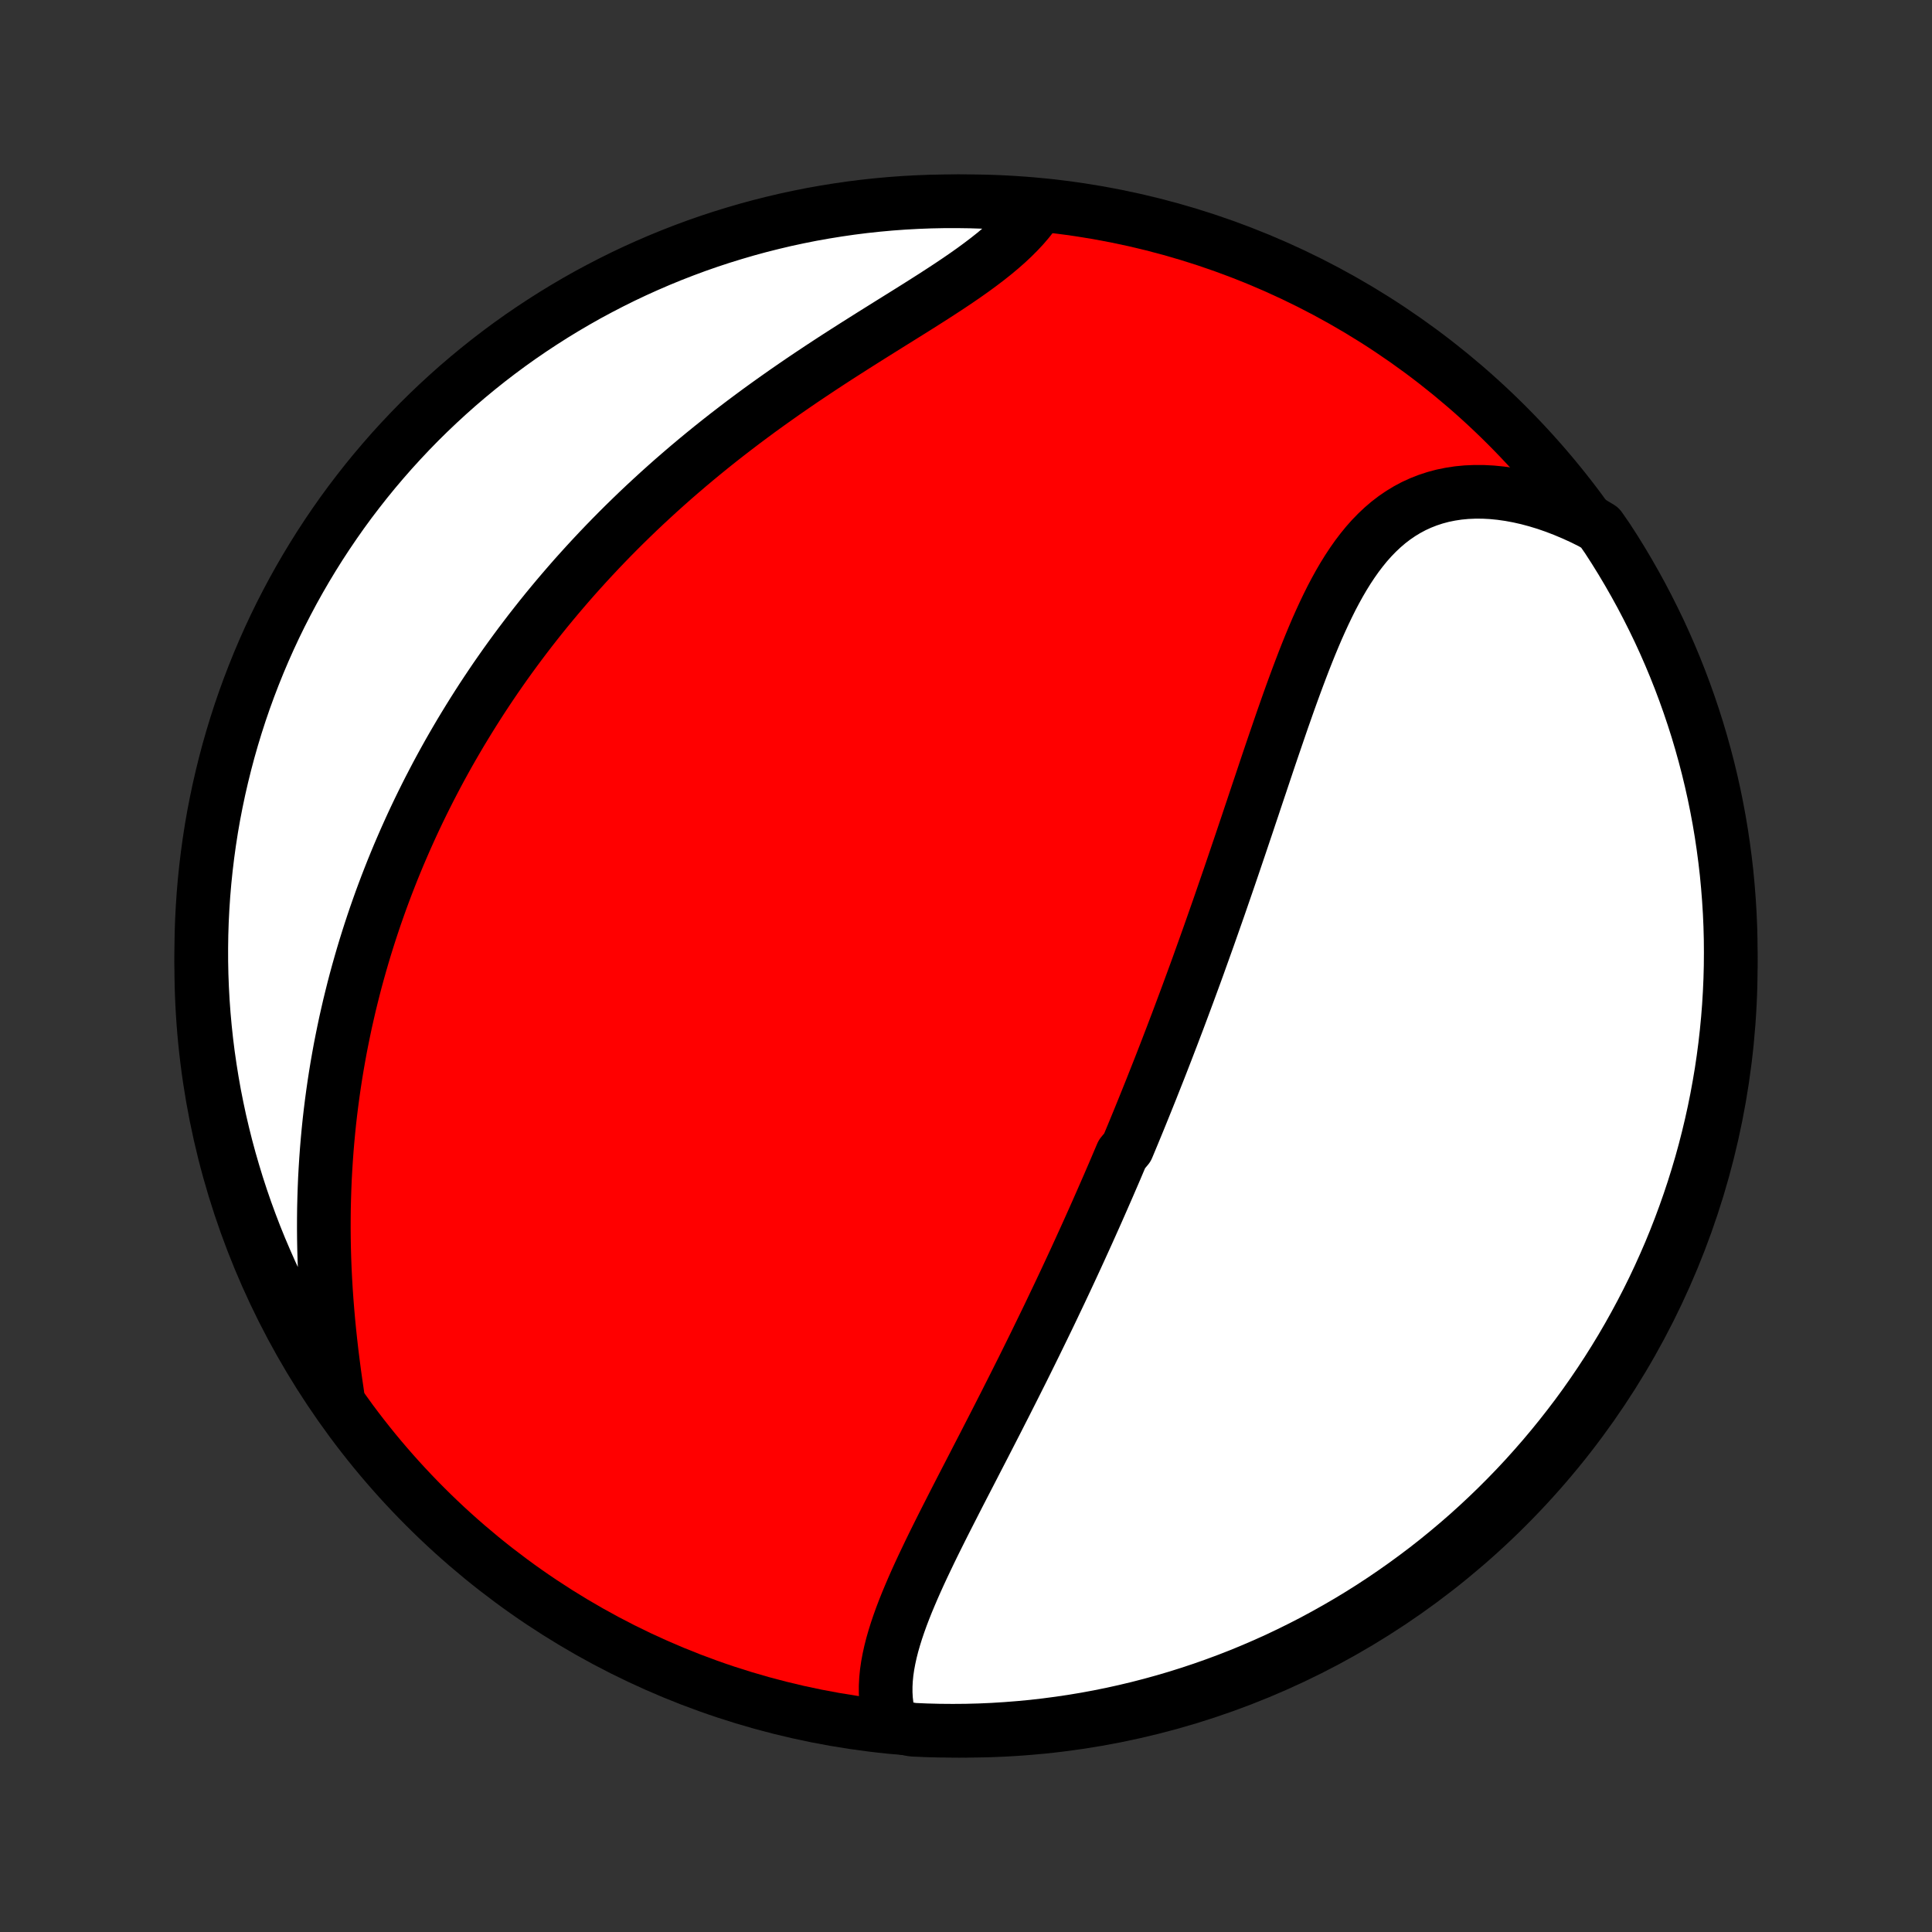 <?xml version="1.0" encoding="utf-8" standalone="no"?>
<!DOCTYPE svg PUBLIC "-//W3C//DTD SVG 1.1//EN"
  "http://www.w3.org/Graphics/SVG/1.1/DTD/svg11.dtd">
<!-- Created with matplotlib (http://matplotlib.org/) -->
<svg height="72pt" version="1.1" viewBox="0 0 72 72" width="72pt" xmlns="http://www.w3.org/2000/svg" xmlns:xlink="http://www.w3.org/1999/xlink">
 <rect x="0" y="0" width="72" height="72" fill="#333333" stroke="none"/>
 <defs>
  <style type="text/css">
*{stroke-linecap:butt;stroke-linejoin:round;}
  </style>
 </defs>
 <g id="figure_1">
  <g id="patch_1">
   <path d="
M0 72
L72 72
L72 0
L0 0
z
" style="fill:none;"/>
  </g>
  <g id="axes_1">
   <g id="PatchCollection_1">
    <defs>
     <path d="
M36 -7.5
C43.558 -7.5 50.808 -10.503 56.153 -15.848
C61.497 -21.192 64.5 -28.442 64.5 -36
C64.5 -43.558 61.497 -50.808 56.153 -56.153
C50.808 -61.497 43.558 -64.5 36 -64.5
C28.442 -64.5 21.192 -61.497 15.848 -56.153
C10.503 -50.808 7.5 -43.558 7.5 -36
C7.5 -28.442 10.503 -21.192 15.848 -15.848
C21.192 -10.503 28.442 -7.5 36 -7.5
z
" id="C0_0_a811fe30f3"/>
     <path d="
M33.233 -7.686
L33.154 -7.926
L33.093 -8.168
L33.049 -8.412
L33.02 -8.659
L33.006 -8.909
L33.006 -9.16
L33.019 -9.413
L33.044 -9.668
L33.081 -9.924
L33.129 -10.182
L33.186 -10.441
L33.252 -10.701
L33.327 -10.962
L33.409 -11.225
L33.498 -11.488
L33.593 -11.752
L33.694 -12.017
L33.8 -12.282
L33.911 -12.548
L34.025 -12.814
L34.143 -13.081
L34.264 -13.348
L34.388 -13.615
L34.515 -13.882
L34.643 -14.15
L34.773 -14.417
L34.905 -14.684
L35.038 -14.951
L35.172 -15.218
L35.307 -15.484
L35.443 -15.751
L35.578 -16.016
L35.714 -16.282
L35.85 -16.546
L35.987 -16.811
L36.123 -17.074
L36.259 -17.337
L36.394 -17.6
L36.529 -17.861
L36.664 -18.122
L36.798 -18.383
L36.931 -18.642
L37.064 -18.901
L37.196 -19.159
L37.327 -19.417
L37.458 -19.673
L37.587 -19.929
L37.716 -20.184
L37.844 -20.438
L37.971 -20.692
L38.098 -20.944
L38.223 -21.196
L38.347 -21.447
L38.471 -21.698
L38.594 -21.948
L38.715 -22.197
L38.836 -22.445
L38.956 -22.692
L39.076 -22.939
L39.194 -23.186
L39.311 -23.432
L39.428 -23.677
L39.544 -23.922
L39.659 -24.166
L39.773 -24.409
L39.886 -24.652
L39.999 -24.895
L40.111 -25.138
L40.222 -25.38
L40.332 -25.622
L40.442 -25.863
L40.551 -26.104
L40.659 -26.345
L40.767 -26.586
L40.874 -26.826
L40.98 -27.067
L41.086 -27.308
L41.191 -27.548
L41.296 -27.788
L41.4 -28.029
L41.504 -28.269
L41.607 -28.51
L41.709 -28.751
L41.812 -28.992
L42.014 -29.233
L42.115 -29.475
L42.216 -29.717
L42.316 -29.959
L42.416 -30.202
L42.515 -30.445
L42.614 -30.689
L42.713 -30.934
L42.811 -31.178
L42.91 -31.424
L43.007 -31.67
L43.105 -31.917
L43.203 -32.165
L43.3 -32.413
L43.397 -32.663
L43.494 -32.913
L43.59 -33.164
L43.687 -33.416
L43.783 -33.669
L43.88 -33.923
L43.976 -34.179
L44.072 -34.435
L44.168 -34.693
L44.264 -34.951
L44.36 -35.212
L44.456 -35.473
L44.552 -35.735
L44.648 -35.999
L44.743 -36.265
L44.839 -36.532
L44.935 -36.8
L45.031 -37.069
L45.127 -37.341
L45.223 -37.614
L45.319 -37.888
L45.416 -38.164
L45.512 -38.441
L45.608 -38.72
L45.705 -39.001
L45.802 -39.283
L45.899 -39.567
L45.996 -39.852
L46.093 -40.139
L46.191 -40.428
L46.289 -40.718
L46.387 -41.01
L46.486 -41.303
L46.584 -41.598
L46.684 -41.894
L46.783 -42.192
L46.883 -42.491
L46.984 -42.791
L47.085 -43.093
L47.186 -43.395
L47.288 -43.699
L47.391 -44.003
L47.495 -44.308
L47.6 -44.614
L47.705 -44.921
L47.811 -45.228
L47.919 -45.535
L48.027 -45.842
L48.137 -46.148
L48.249 -46.455
L48.362 -46.76
L48.477 -47.065
L48.593 -47.368
L48.712 -47.67
L48.833 -47.97
L48.957 -48.268
L49.083 -48.563
L49.213 -48.855
L49.346 -49.144
L49.482 -49.428
L49.622 -49.709
L49.767 -49.984
L49.916 -50.254
L50.07 -50.518
L50.23 -50.776
L50.395 -51.026
L50.566 -51.269
L50.744 -51.503
L50.928 -51.729
L51.12 -51.945
L51.319 -52.15
L51.526 -52.345
L51.741 -52.529
L51.964 -52.7
L52.196 -52.859
L52.436 -53.005
L52.685 -53.138
L52.942 -53.256
L53.207 -53.36
L53.481 -53.45
L53.762 -53.525
L54.052 -53.584
L54.348 -53.629
L54.652 -53.658
L54.962 -53.671
L55.278 -53.67
L55.599 -53.653
L55.925 -53.621
L56.256 -53.574
L56.59 -53.512
L56.927 -53.436
L57.266 -53.345
L57.608 -53.241
L57.951 -53.122
L58.294 -52.99
L58.638 -52.845
L58.981 -52.688
L59.324 -52.517
L59.626 -52.335
L59.901 -51.939
L60.168 -51.525
L60.428 -51.105
L60.68 -50.681
L60.925 -50.252
L61.163 -49.819
L61.392 -49.382
L61.614 -48.941
L61.829 -48.496
L62.035 -48.047
L62.233 -47.595
L62.424 -47.138
L62.606 -46.679
L62.78 -46.216
L62.946 -45.75
L63.104 -45.281
L63.254 -44.81
L63.395 -44.335
L63.528 -43.858
L63.653 -43.379
L63.769 -42.898
L63.877 -42.414
L63.976 -41.928
L64.067 -41.441
L64.149 -40.952
L64.222 -40.461
L64.287 -39.969
L64.344 -39.476
L64.391 -38.982
L64.43 -38.487
L64.461 -37.991
L64.483 -37.494
L64.496 -36.998
L64.5 -36.5
L64.496 -36.003
L64.483 -35.505
L64.461 -35.008
L64.431 -34.511
L64.392 -34.015
L64.344 -33.519
L64.288 -33.024
L64.223 -32.529
L64.15 -32.036
L64.067 -31.544
L63.977 -31.054
L63.878 -30.565
L63.77 -30.077
L63.654 -29.592
L63.53 -29.108
L63.397 -28.626
L63.255 -28.147
L63.106 -27.67
L62.948 -27.196
L62.782 -26.724
L62.608 -26.255
L62.426 -25.789
L62.236 -25.326
L62.037 -24.867
L61.831 -24.411
L61.617 -23.958
L61.395 -23.509
L61.165 -23.064
L60.928 -22.623
L60.683 -22.185
L60.431 -21.752
L60.171 -21.324
L59.904 -20.9
L59.629 -20.48
L59.347 -20.065
L59.059 -19.655
L58.763 -19.25
L58.46 -18.851
L58.15 -18.456
L57.834 -18.067
L57.511 -17.683
L57.181 -17.305
L56.846 -16.932
L56.503 -16.565
L56.154 -16.204
L55.8 -15.85
L55.439 -15.501
L55.072 -15.158
L54.7 -14.822
L54.322 -14.493
L53.938 -14.17
L53.549 -13.853
L53.154 -13.543
L52.754 -13.241
L52.349 -12.945
L51.939 -12.656
L51.525 -12.374
L51.105 -12.099
L50.681 -11.832
L50.252 -11.572
L49.819 -11.32
L49.382 -11.075
L48.941 -10.837
L48.496 -10.608
L48.047 -10.386
L47.595 -10.171
L47.138 -9.965
L46.679 -9.767
L46.216 -9.576
L45.75 -9.394
L45.281 -9.22
L44.81 -9.054
L44.335 -8.896
L43.858 -8.746
L43.379 -8.605
L42.898 -8.472
L42.414 -8.347
L41.928 -8.231
L41.441 -8.123
L40.952 -8.024
L40.461 -7.933
L39.969 -7.851
L39.476 -7.778
L38.982 -7.713
L38.487 -7.656
L37.991 -7.609
L37.494 -7.57
L36.998 -7.539
L36.5 -7.517
L36.003 -7.504
L35.505 -7.5
L35.008 -7.504
L34.511 -7.517
L34.015 -7.539
z
" id="C0_1_55ff0ba8b2"/>
     <path d="
M12.575 -20.023
L12.518 -20.412
L12.463 -20.801
L12.412 -21.192
L12.363 -21.582
L12.318 -21.974
L12.276 -22.365
L12.238 -22.755
L12.204 -23.145
L12.173 -23.534
L12.146 -23.922
L12.123 -24.309
L12.104 -24.694
L12.089 -25.078
L12.078 -25.46
L12.071 -25.84
L12.068 -26.217
L12.069 -26.593
L12.073 -26.966
L12.082 -27.338
L12.094 -27.706
L12.109 -28.072
L12.129 -28.436
L12.152 -28.797
L12.178 -29.156
L12.208 -29.511
L12.241 -29.865
L12.277 -30.215
L12.317 -30.563
L12.36 -30.908
L12.406 -31.25
L12.455 -31.59
L12.507 -31.927
L12.562 -32.262
L12.62 -32.593
L12.68 -32.923
L12.744 -33.249
L12.81 -33.573
L12.878 -33.895
L12.95 -34.214
L13.023 -34.531
L13.1 -34.845
L13.178 -35.157
L13.259 -35.467
L13.343 -35.774
L13.429 -36.079
L13.517 -36.382
L13.607 -36.682
L13.7 -36.981
L13.795 -37.278
L13.892 -37.572
L13.991 -37.865
L14.093 -38.156
L14.196 -38.445
L14.302 -38.732
L14.41 -39.018
L14.52 -39.301
L14.632 -39.584
L14.746 -39.864
L14.862 -40.143
L14.981 -40.42
L15.101 -40.696
L15.224 -40.971
L15.348 -41.244
L15.475 -41.516
L15.604 -41.787
L15.735 -42.056
L15.868 -42.324
L16.003 -42.591
L16.141 -42.857
L16.28 -43.122
L16.422 -43.386
L16.566 -43.649
L16.712 -43.911
L16.861 -44.172
L17.012 -44.432
L17.165 -44.692
L17.321 -44.95
L17.479 -45.208
L17.639 -45.465
L17.802 -45.722
L17.967 -45.978
L18.135 -46.233
L18.305 -46.487
L18.478 -46.742
L18.654 -46.995
L18.832 -47.248
L19.013 -47.5
L19.197 -47.752
L19.384 -48.004
L19.573 -48.254
L19.765 -48.505
L19.961 -48.755
L20.159 -49.005
L20.36 -49.254
L20.565 -49.503
L20.772 -49.751
L20.983 -49.999
L21.197 -50.247
L21.414 -50.495
L21.635 -50.741
L21.859 -50.988
L22.086 -51.234
L22.317 -51.48
L22.551 -51.725
L22.789 -51.97
L23.03 -52.214
L23.275 -52.458
L23.524 -52.701
L23.776 -52.944
L24.032 -53.186
L24.292 -53.427
L24.555 -53.668
L24.822 -53.908
L25.093 -54.148
L25.368 -54.386
L25.646 -54.624
L25.928 -54.861
L26.214 -55.097
L26.503 -55.332
L26.796 -55.566
L27.093 -55.799
L27.393 -56.03
L27.696 -56.261
L28.003 -56.49
L28.312 -56.718
L28.625 -56.944
L28.941 -57.169
L29.259 -57.393
L29.58 -57.615
L29.903 -57.836
L30.229 -58.055
L30.555 -58.272
L30.884 -58.488
L31.213 -58.702
L31.544 -58.914
L31.875 -59.125
L32.206 -59.334
L32.536 -59.542
L32.866 -59.748
L33.194 -59.953
L33.52 -60.156
L33.844 -60.358
L34.165 -60.559
L34.481 -60.759
L34.794 -60.958
L35.101 -61.157
L35.403 -61.355
L35.698 -61.553
L35.986 -61.751
L36.266 -61.949
L36.537 -62.148
L36.799 -62.347
L37.051 -62.547
L37.293 -62.749
L37.523 -62.951
L37.741 -63.155
L37.947 -63.361
L38.14 -63.568
L38.32 -63.778
L38.486 -63.989
L38.159 -64.201
L37.663 -64.418
L37.166 -64.451
L36.669 -64.476
L36.172 -64.492
L35.674 -64.499
L35.177 -64.498
L34.68 -64.488
L34.183 -64.469
L33.687 -64.442
L33.192 -64.406
L32.697 -64.361
L32.204 -64.308
L31.711 -64.246
L31.22 -64.175
L30.731 -64.096
L30.243 -64.009
L29.756 -63.912
L29.272 -63.808
L28.79 -63.694
L28.31 -63.573
L27.832 -63.443
L27.357 -63.304
L26.884 -63.158
L26.414 -63.003
L25.947 -62.84
L25.483 -62.668
L25.023 -62.489
L24.565 -62.301
L24.111 -62.105
L23.661 -61.902
L23.215 -61.691
L22.772 -61.471
L22.334 -61.244
L21.899 -61.01
L21.469 -60.767
L21.043 -60.517
L20.622 -60.26
L20.206 -59.995
L19.794 -59.723
L19.387 -59.444
L18.986 -59.158
L18.589 -58.864
L18.198 -58.564
L17.812 -58.256
L17.432 -57.942
L17.058 -57.622
L16.689 -57.294
L16.326 -56.96
L15.969 -56.62
L15.618 -56.274
L15.274 -55.921
L14.936 -55.562
L14.604 -55.198
L14.279 -54.827
L13.96 -54.451
L13.648 -54.069
L13.343 -53.681
L13.044 -53.289
L12.753 -52.891
L12.469 -52.487
L12.192 -52.079
L11.922 -51.666
L11.66 -51.248
L11.405 -50.826
L11.157 -50.398
L10.917 -49.967
L10.685 -49.531
L10.46 -49.092
L10.243 -48.648
L10.034 -48.2
L9.833 -47.749
L9.64 -47.294
L9.455 -46.835
L9.278 -46.374
L9.109 -45.909
L8.948 -45.441
L8.796 -44.97
L8.652 -44.497
L8.516 -44.021
L8.389 -43.542
L8.27 -43.061
L8.159 -42.578
L8.057 -42.093
L7.963 -41.607
L7.878 -41.118
L7.802 -40.628
L7.734 -40.136
L7.675 -39.644
L7.624 -39.15
L7.582 -38.655
L7.549 -38.159
L7.524 -37.663
L7.508 -37.166
L7.501 -36.669
L7.502 -36.172
L7.512 -35.674
L7.531 -35.177
L7.558 -34.68
L7.594 -34.183
L7.639 -33.687
L7.692 -33.192
L7.754 -32.697
L7.825 -32.204
L7.904 -31.711
L7.991 -31.22
L8.088 -30.731
L8.192 -30.243
L8.306 -29.756
L8.427 -29.272
L8.557 -28.79
L8.696 -28.31
L8.842 -27.832
L8.997 -27.357
L9.16 -26.884
L9.332 -26.414
L9.511 -25.947
L9.699 -25.483
L9.895 -25.023
L10.098 -24.565
L10.309 -24.111
L10.529 -23.661
L10.756 -23.215
L10.991 -22.772
L11.233 -22.334
L11.483 -21.899
L11.74 -21.469
L12.005 -21.043
z
" id="C0_2_e09119f71b"/>
    </defs>
    <g clip-path="url(#p1bffca34e9)">
     <use style="fill:#ff0000;stroke:#000000;stroke-width:2.0;" x="0.0" xlink:href="#C0_0_a811fe30f3" y="72.0"/>
    </g>
    <g clip-path="url(#p1bffca34e9)">
     <use style="fill:#ffffff;stroke:#000000;stroke-width:2.0;" x="0.0" xlink:href="#C0_1_55ff0ba8b2" y="72.0"/>
    </g>
    <g clip-path="url(#p1bffca34e9)">
     <use style="fill:#ffffff;stroke:#000000;stroke-width:2.0;" x="0.0" xlink:href="#C0_2_e09119f71b" y="72.0"/>
    </g>
   </g>
  </g>
 </g>
 <defs>
  <clipPath id="p1bffca34e9">
   <rect height="72.0" width="72.0" x="0.0" y="0.0"/>
  </clipPath>
 </defs>
</svg>
